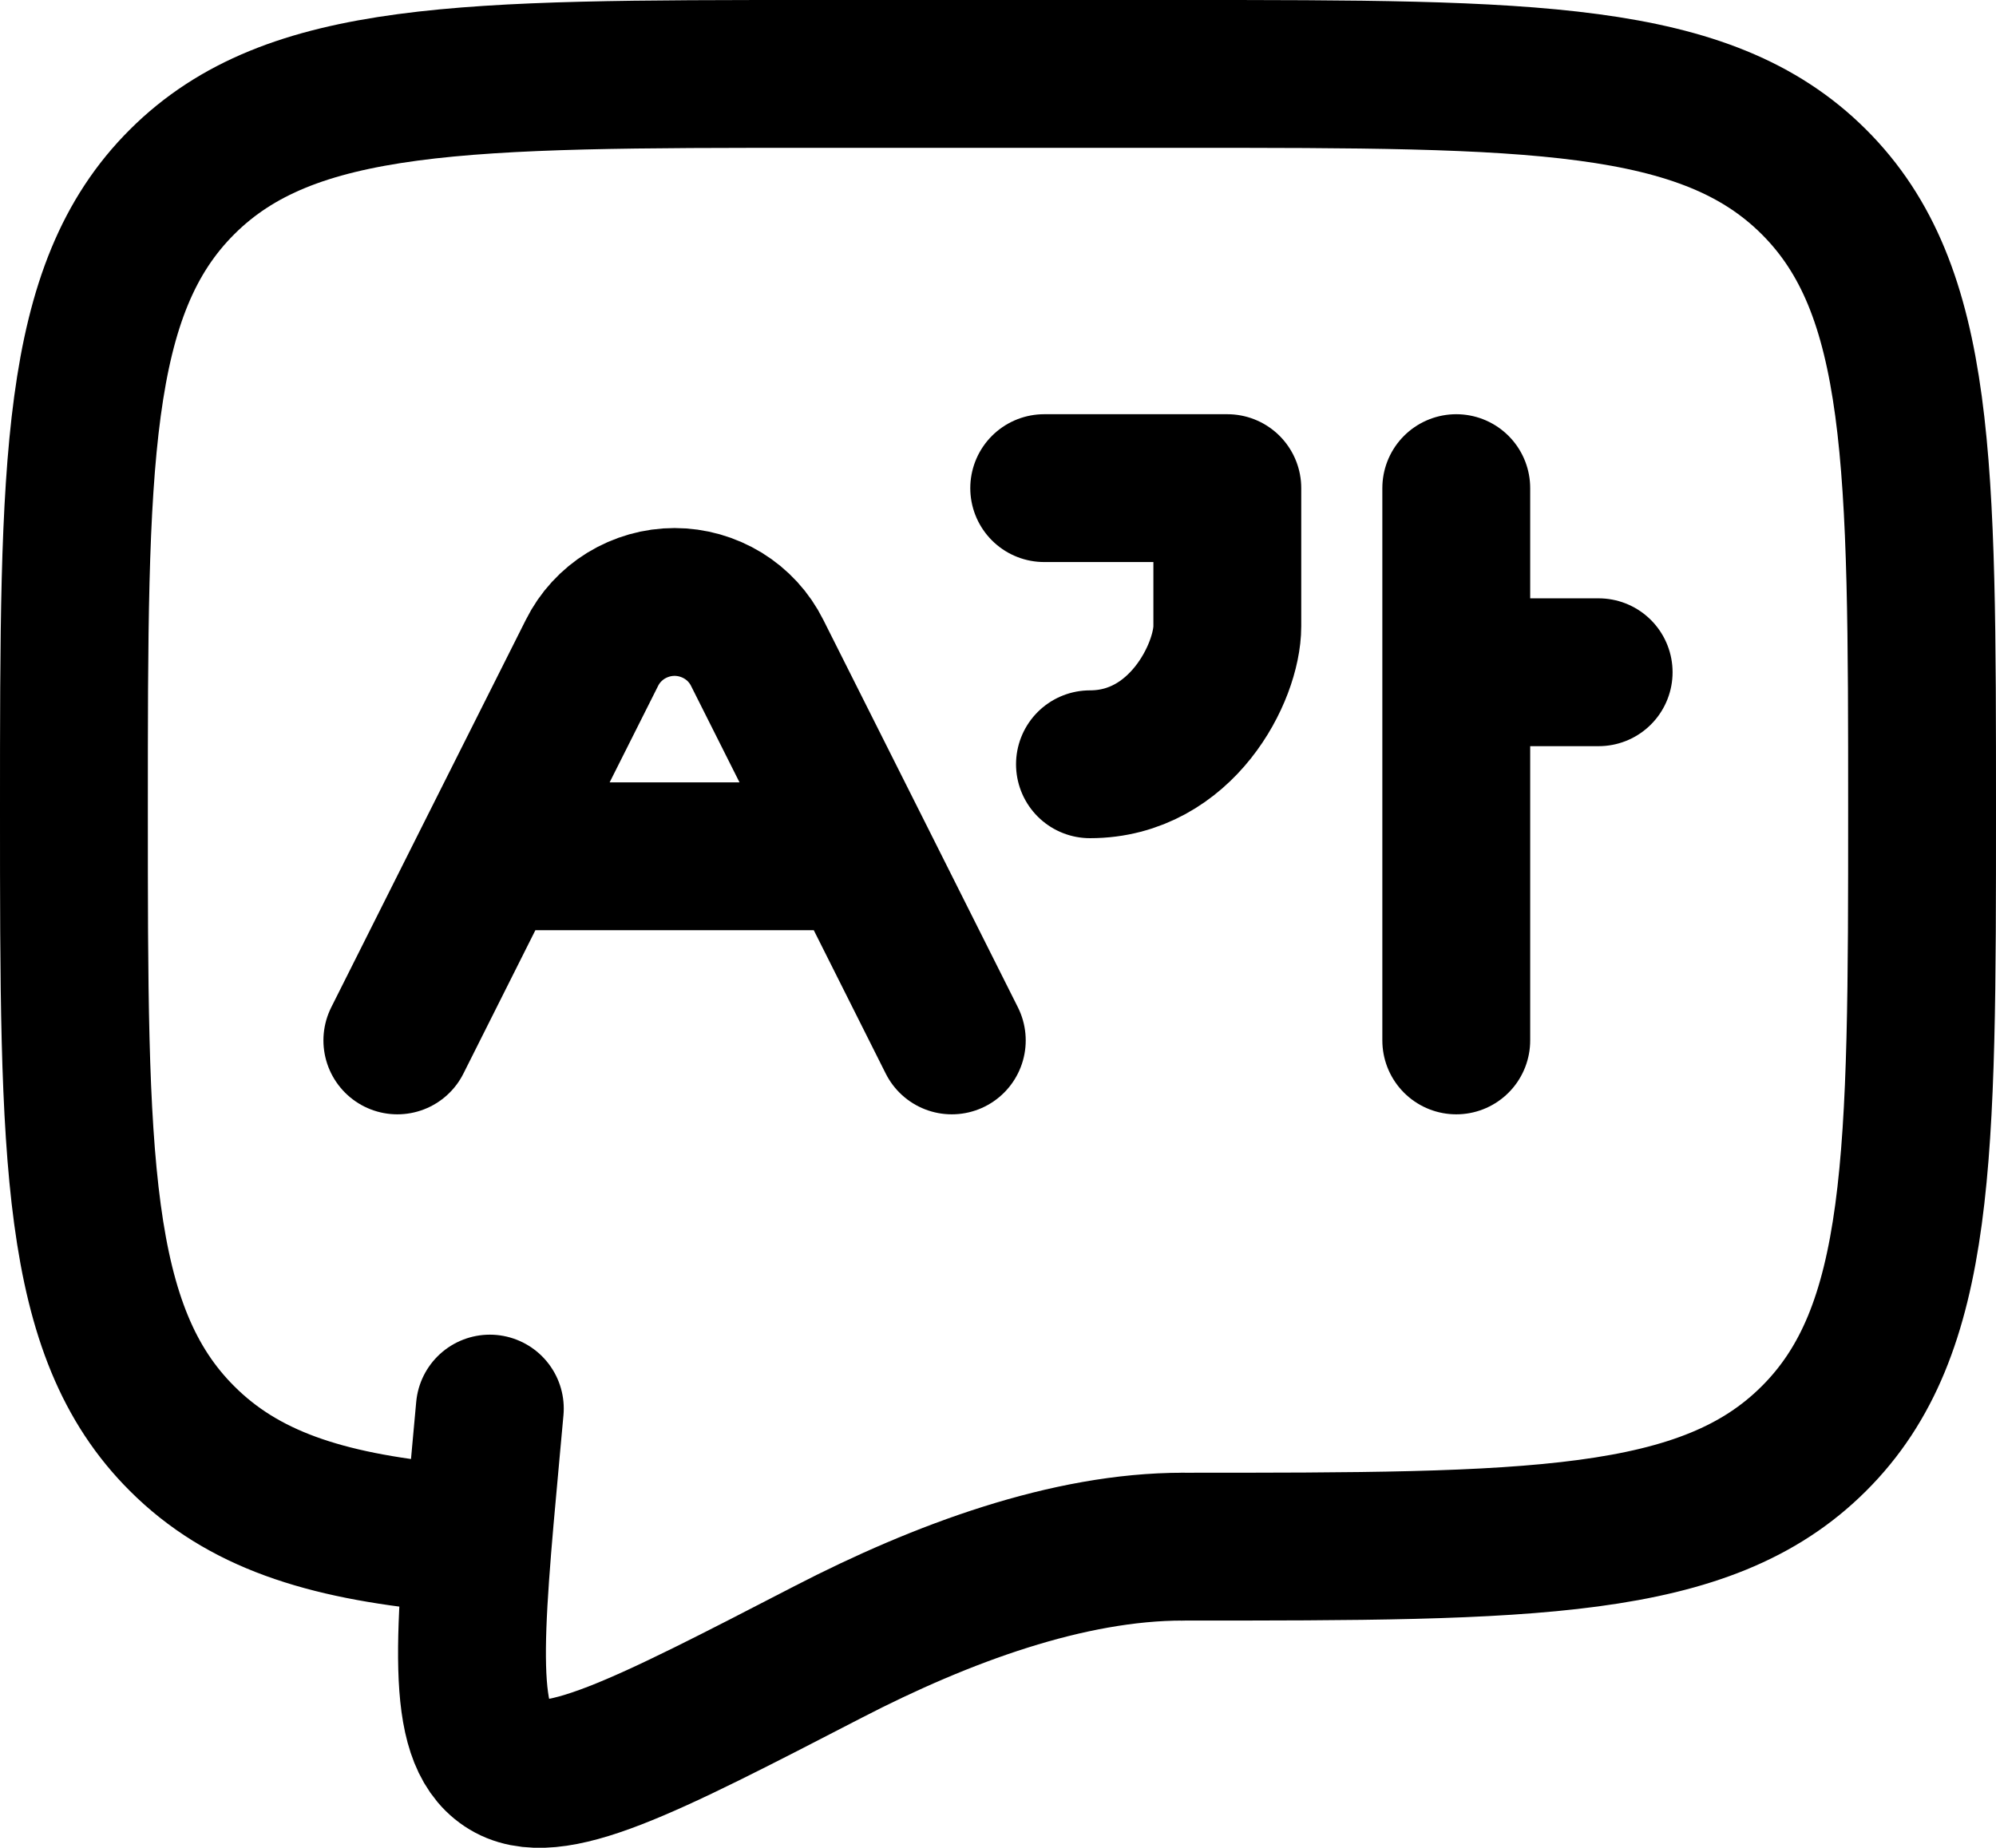 <svg width="27" height="25" viewBox="0 0 27 25" fill="none" xmlns="http://www.w3.org/2000/svg">
<g id="Group">
<path id="Vector" d="M16 20.925C20.714 20.925 23.071 20.925 24.535 19.465C26 18.007 26 15.659 26 10.963C26 6.266 26 3.918 24.535 2.459C23.071 1 20.714 1 16 1H11C6.286 1 3.929 1 2.465 2.459C1 3.918 1 6.266 1 10.963C1 15.659 1 18.007 2.465 19.465C3.281 20.28 4.375 20.64 6 20.798" stroke="black" stroke-width="2" stroke-linecap="round" stroke-linejoin="round"/>
<path id="Vector_2" d="M16 20.925C14.456 20.925 12.753 21.548 11.199 22.351C8.702 23.642 7.453 24.289 6.838 23.876C6.223 23.465 6.339 22.189 6.573 19.637L6.626 19.057" stroke="black" stroke-width="2" stroke-linecap="round"/>
<path id="Vector_3" d="M5.375 14.076L6.625 11.585M6.625 11.585L8.008 8.832C8.111 8.625 8.271 8.451 8.468 8.33C8.666 8.209 8.893 8.144 9.125 8.144C9.357 8.144 9.584 8.209 9.782 8.33C9.979 8.451 10.139 8.625 10.242 8.832L11.625 11.585M6.625 11.585H11.625M11.625 11.585L12.875 14.076M14.125 6.604H16.602V8.472C16.602 9.095 15.982 10.34 14.744 10.34M19.699 6.604V9.095M19.699 9.095V14.076M19.699 9.095H21.625" stroke="black" stroke-width="2" stroke-linecap="round" stroke-linejoin="round"/>
</g>
</svg>
